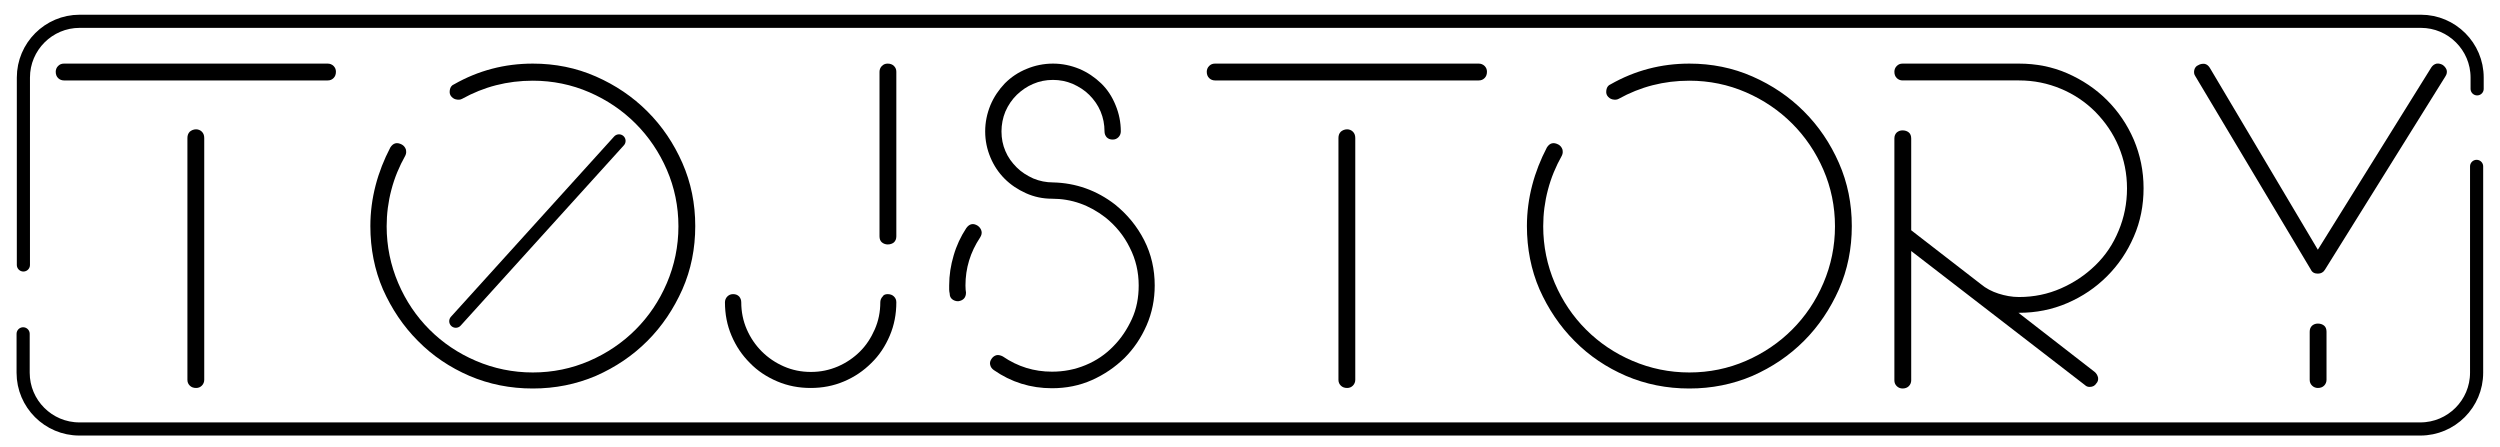 <?xml version="1.0" encoding="utf-8"?>
<!-- Generator: Adobe Illustrator 19.2.0, SVG Export Plug-In . SVG Version: 6.00 Build 0)  -->
<svg version="1.1" id="Layer_1" xmlns="http://www.w3.org/2000/svg" xmlns:xlink="http://www.w3.org/1999/xlink" x="0px" y="0px"
	 viewBox="0 0 951.1 170.1" style="enable-background:new 0 0 951.1 170.1;" xml:space="preserve">
<style type="text/css">
	.st0{fill:none;stroke:#000000;stroke-width:5;stroke-linecap:round;stroke-miterlimit:10;}
	.st1{fill:none;stroke:#000000;stroke-width:5;stroke-linecap:round;stroke-linejoin:round;stroke-miterlimit:10;}
	.st2{fill:none;stroke:#000000;stroke-linecap:round;stroke-linejoin:round;stroke-miterlimit:10;}
</style>
<g>
	<path d="M337.7,111.9c1,0,1.8,0.3,2.4,0.9c0.6,0.6,0.9,1.3,0.9,2.2c0,4.5-0.8,8.7-2.5,12.7c-1.7,4-4,7.5-7,10.4
		c-3,3-6.4,5.3-10.4,7c-4,1.7-8.2,2.5-12.7,2.5c-4.5,0-8.7-0.8-12.7-2.5c-4-1.7-7.5-4-10.4-7c-3-3-5.3-6.4-7-10.4
		c-1.7-4-2.5-8.2-2.5-12.7c0-0.8,0.3-1.6,0.9-2.2c0.6-0.6,1.3-0.9,2.2-0.9c1,0,1.7,0.3,2.3,0.9c0.5,0.6,0.8,1.3,0.8,2.2
		c0,3.6,0.7,7.1,2.1,10.3c1.4,3.2,3.3,6,5.7,8.4c2.4,2.4,5.2,4.3,8.4,5.7c3.2,1.4,6.6,2.1,10.3,2.1s7-0.7,10.3-2.1
		c3.2-1.4,6-3.3,8.4-5.7c2.4-2.4,4.2-5.2,5.6-8.4c1.4-3.2,2.1-6.6,2.1-10.3c0-0.8,0.3-1.6,0.9-2.2
		C336.1,112.2,336.8,111.9,337.7,111.9z M337.7,24.2c1,0,1.8,0.3,2.4,0.9c0.6,0.6,0.9,1.3,0.9,2.2v62.6c0,1-0.3,1.7-0.9,2.3
		c-0.6,0.5-1.4,0.8-2.4,0.8c-0.8,0-1.6-0.3-2.2-0.8c-0.6-0.5-0.9-1.3-0.9-2.3V27.3c0-0.8,0.3-1.6,0.9-2.2
		C336.1,24.5,336.8,24.2,337.7,24.2z"/>
	<path d="M367.6,86.8c1.2-1.7,2.7-2,4.4-0.9c0.7,0.5,1.2,1.2,1.4,2c0.2,0.8,0,1.6-0.5,2.4c-3.8,5.7-5.6,11.8-5.6,18.3
		c0,1.2,0.1,2.1,0.2,2.7c0,1.9-1,3-2.9,3.3h-0.2c-0.8,0-1.6-0.3-2.2-0.8c-0.6-0.5-0.9-1.2-0.9-2.1c-0.1-0.5-0.2-1-0.2-1.5
		c0-0.5,0-1,0-1.6c0-3.9,0.6-7.7,1.7-11.4C363.9,93.4,365.5,90,367.6,86.8z M424.2,77.8c4.7,3.8,8.4,8.3,11.1,13.6
		c2.7,5.3,4,11.1,4,17.2c0,5.3-1,10.4-3.1,15.2c-2.1,4.8-4.9,8.9-8.4,12.4c-3.6,3.5-7.7,6.3-12.4,8.4c-4.7,2.1-9.8,3.1-15.2,3.1
		c-8.1,0-15.5-2.3-22.1-6.9c-0.7-0.5-1.2-1.1-1.4-2c-0.2-0.8,0-1.6,0.6-2.4c0.5-0.7,1.1-1.1,1.9-1.3c0.8-0.1,1.5,0.1,2.3,0.5
		c5.7,3.9,11.9,5.8,18.7,5.8c4.5,0,8.7-0.8,12.8-2.5c4.1-1.7,7.6-4.1,10.5-7.1c3-3,5.3-6.5,7.1-10.4c1.8-3.9,2.6-8.2,2.6-12.8
		c0-5.1-1.1-9.9-3.4-14.4c-2.2-4.5-5.4-8.4-9.3-11.5c-6.1-4.7-12.8-7.1-20.3-7.1c-3.5,0-6.8-0.7-9.9-2.1c-3.1-1.4-5.8-3.2-8.1-5.5
		c-2.3-2.3-4.1-5-5.4-8.1c-1.3-3.1-2-6.4-2-9.9c0-3.5,0.7-6.8,2-10c1.3-3.1,3.2-5.9,5.5-8.3c2.4-2.4,5.1-4.2,8.3-5.5
		c3.1-1.3,6.5-2,10-2c3.5,0,6.8,0.7,10,2c3.1,1.3,5.9,3.2,8.3,5.5s4.2,5.1,5.5,8.3c1.3,3.1,2,6.5,2,10c0,0.8-0.3,1.6-0.9,2.2
		c-0.6,0.6-1.3,0.9-2.2,0.9c-1,0-1.7-0.3-2.3-0.9c-0.5-0.6-0.8-1.3-0.8-2.2c0-2.7-0.5-5.2-1.5-7.6c-1-2.4-2.5-4.5-4.3-6.3
		c-1.8-1.8-3.9-3.1-6.3-4.2c-2.4-1-4.9-1.5-7.5-1.5c-2.7,0-5.2,0.5-7.5,1.5c-2.4,1-4.4,2.4-6.3,4.2c-1.8,1.8-3.2,3.8-4.3,6.3
		c-1,2.4-1.5,5-1.5,7.6c0,2.7,0.5,5.2,1.5,7.5c1,2.4,2.5,4.4,4.3,6.2c1.8,1.8,3.9,3.1,6.3,4.2c2.4,1,4.9,1.5,7.5,1.5
		C409.3,69.6,417.2,72.4,424.2,77.8z"/>
	<path d="M562.6,24.2c0.8,0,1.6,0.3,2.2,0.9c0.6,0.6,0.9,1.3,0.9,2.2c0,1-0.3,1.8-0.9,2.4c-0.6,0.6-1.3,0.9-2.2,0.9H462.2
		c-0.8,0-1.6-0.3-2.2-0.9c-0.6-0.6-0.9-1.4-0.9-2.4c0-0.8,0.3-1.6,0.9-2.2c0.6-0.6,1.3-0.9,2.2-0.9H562.6z M512.5,49.2
		c0.8,0,1.6,0.3,2.2,0.9c0.6,0.6,0.9,1.4,0.9,2.4v92c0,0.8-0.3,1.6-0.9,2.2c-0.6,0.6-1.3,0.9-2.2,0.9c-1,0-1.8-0.3-2.4-0.9
		c-0.6-0.6-0.9-1.3-0.9-2.2v-92c0-1,0.3-1.8,0.9-2.4C510.7,49.6,511.5,49.2,512.5,49.2z"/>
	<path d="M642.7,24.2c8.5,0,16.5,1.6,24,4.9c7.5,3.3,14,7.7,19.6,13.3c5.6,5.6,10,12.1,13.3,19.6c3.3,7.5,4.9,15.5,4.9,24
		c0,8.6-1.6,16.6-4.9,24.1c-3.3,7.4-7.7,14-13.3,19.6c-5.6,5.6-12.1,10-19.6,13.3c-7.5,3.2-15.5,4.8-24,4.8
		c-8.6,0-16.6-1.6-24.1-4.8c-7.4-3.2-14-7.6-19.6-13.3c-5.6-5.6-10-12.2-13.3-19.6c-3.2-7.4-4.8-15.5-4.8-24.1
		c0-5.3,0.7-10.5,2-15.5c1.3-5,3.2-9.8,5.6-14.4c1.1-1.7,2.5-2.1,4.4-1.1c0.7,0.4,1.2,1,1.5,1.8c0.2,0.8,0.2,1.6-0.2,2.4
		c-2.3,4.1-4.1,8.4-5.3,13c-1.2,4.5-1.8,9.2-1.8,13.9c0,7.6,1.5,14.8,4.4,21.6c2.9,6.8,6.9,12.7,11.9,17.7c5,5,10.9,9,17.7,11.9
		c6.8,2.9,14,4.4,21.6,4.4s14.8-1.5,21.5-4.4c6.7-2.9,12.6-6.9,17.6-11.9c5-5,9-10.9,11.9-17.7c2.9-6.8,4.4-14,4.4-21.6
		s-1.5-14.8-4.4-21.5c-2.9-6.7-6.9-12.6-11.9-17.6c-5-5-10.9-9-17.6-11.9c-6.7-2.9-13.9-4.4-21.5-4.4c-9.7,0-18.6,2.3-26.9,6.9
		c-0.7,0.4-1.5,0.4-2.4,0.2c-0.8-0.2-1.5-0.7-2-1.5c-0.4-0.7-0.4-1.5-0.2-2.4c0.2-0.8,0.7-1.5,1.5-1.8C622,26.8,632,24.2,642.7,24.2
		z"/>
	<path d="M815.5,71.6c0,6.5-1.2,12.7-3.7,18.4c-2.5,5.8-5.9,10.8-10.2,15.1c-4.3,4.3-9.3,7.7-15.1,10.2c-5.8,2.5-11.9,3.7-18.4,3.7
		h-0.2l29,22.5c0.7,0.6,1.1,1.3,1.3,2.2c0.1,0.8-0.1,1.6-0.7,2.2c-0.5,0.8-1.3,1.3-2.5,1.3c-0.7,0-1.3-0.2-1.8-0.7l-66.1-51v49.2
		c0,0.8-0.3,1.6-0.9,2.2c-0.6,0.6-1.4,0.9-2.4,0.9c-0.8,0-1.6-0.3-2.2-0.9c-0.6-0.6-0.9-1.3-0.9-2.2v-92c0-1,0.3-1.7,0.9-2.3
		c0.6-0.5,1.3-0.8,2.2-0.8c1,0,1.8,0.3,2.4,0.8c0.6,0.5,0.9,1.3,0.9,2.3v34.9l26.5,20.5c1.9,1.6,4.2,2.8,6.7,3.6
		c2.5,0.8,5.1,1.3,7.8,1.3c5.7,0,11-1.1,16-3.3c5-2.2,9.3-5.1,13.1-8.8c3.8-3.7,6.7-8,8.8-13.1c2.1-5,3.2-10.4,3.2-16.1
		c0-5.7-1.1-11-3.2-16c-2.1-5-5.1-9.3-8.8-13.1c-3.8-3.8-8.1-6.7-13.1-8.8c-5-2.1-10.3-3.2-16-3.2h-44.3c-0.8,0-1.6-0.3-2.2-0.9
		c-0.6-0.6-0.9-1.4-0.9-2.4c0-0.8,0.3-1.6,0.9-2.2c0.6-0.6,1.3-0.9,2.2-0.9h44.3c6.5,0,12.7,1.2,18.4,3.7
		c5.7,2.5,10.8,5.9,15.1,10.2c4.3,4.3,7.7,9.3,10.2,15.1C814.2,58.9,815.5,65,815.5,71.6z"/>
	<path d="M929.3,24.7c0.7,0.5,1.2,1.1,1.5,1.9c0.2,0.8,0.1,1.6-0.5,2.5l-45.8,73.5c-0.6,1-1.5,1.5-2.7,1.5c-1.3,0-2.2-0.5-2.7-1.6
		l-43.9-73.5c-0.5-0.7-0.6-1.5-0.4-2.4c0.2-0.8,0.7-1.5,1.5-1.8c0.8-0.5,1.7-0.6,2.5-0.5c0.8,0.2,1.4,0.7,1.9,1.5L881.8,95L925,25.6
		c0.5-0.7,1.1-1.2,2-1.4C927.8,24.1,928.6,24.3,929.3,24.7z M881.8,123.1c1,0,1.8,0.3,2.4,0.8c0.6,0.5,0.9,1.3,0.9,2.3v18.3
		c0,0.8-0.3,1.6-0.9,2.2c-0.6,0.6-1.4,0.9-2.4,0.9c-0.8,0-1.6-0.3-2.2-0.9c-0.6-0.6-0.9-1.3-0.9-2.2v-18.3c0-1,0.3-1.7,0.9-2.3
		C880.2,123.4,880.9,123.1,881.8,123.1z"/>
</g>
<g>
	<path d="M124.7,24.2c0.8,0,1.6,0.3,2.2,0.9c0.6,0.6,0.9,1.3,0.9,2.2c0,1-0.3,1.8-0.9,2.4c-0.6,0.6-1.3,0.9-2.2,0.9H24.3
		c-0.8,0-1.6-0.3-2.2-0.9c-0.6-0.6-0.9-1.4-0.9-2.4c0-0.8,0.3-1.6,0.9-2.2c0.6-0.6,1.3-0.9,2.2-0.9H124.7z M74.6,49.2
		c0.8,0,1.6,0.3,2.2,0.9c0.6,0.6,0.9,1.4,0.9,2.4v92c0,0.8-0.3,1.6-0.9,2.2c-0.6,0.6-1.3,0.9-2.2,0.9c-1,0-1.8-0.3-2.4-0.9
		c-0.6-0.6-0.9-1.3-0.9-2.2v-92c0-1,0.3-1.8,0.9-2.4C72.8,49.6,73.6,49.2,74.6,49.2z"/>
</g>
<g>
	<path d="M202.7,24.2c8.5,0,16.5,1.6,24,4.9c7.5,3.3,14,7.7,19.6,13.3c5.6,5.6,10,12.1,13.3,19.6c3.3,7.5,4.9,15.5,4.9,24
		c0,8.6-1.6,16.6-4.9,24.1c-3.3,7.4-7.7,14-13.3,19.6c-5.6,5.6-12.1,10-19.6,13.3c-7.5,3.2-15.5,4.8-24,4.8
		c-8.6,0-16.6-1.6-24.1-4.8c-7.4-3.2-14-7.6-19.6-13.3c-5.6-5.6-10-12.2-13.3-19.6c-3.2-7.4-4.8-15.5-4.8-24.1
		c0-5.3,0.7-10.5,2-15.5c1.3-5,3.2-9.8,5.6-14.4c1.1-1.7,2.5-2.1,4.4-1.1c0.7,0.4,1.2,1,1.5,1.8c0.2,0.8,0.2,1.6-0.2,2.4
		c-2.3,4.1-4.1,8.4-5.3,13c-1.2,4.5-1.8,9.2-1.8,13.9c0,7.6,1.5,14.8,4.4,21.6c2.9,6.8,6.9,12.7,11.9,17.7c5,5,10.9,9,17.7,11.9
		c6.8,2.9,14,4.4,21.6,4.4s14.8-1.5,21.5-4.4c6.7-2.9,12.6-6.9,17.6-11.9c5-5,9-10.9,11.9-17.7c2.9-6.8,4.4-14,4.4-21.6
		s-1.5-14.8-4.4-21.5c-2.9-6.7-6.9-12.6-11.9-17.6c-5-5-10.9-9-17.6-11.9c-6.7-2.9-13.9-4.4-21.5-4.4c-9.7,0-18.6,2.3-26.9,6.9
		c-0.7,0.4-1.5,0.4-2.4,0.2c-0.8-0.2-1.5-0.7-2-1.5c-0.4-0.7-0.4-1.5-0.2-2.4c0.2-0.8,0.7-1.5,1.5-1.8C182,26.8,192,24.2,202.7,24.2
		z"/>
</g>
<line class="st0" x1="235.5" y1="53.6" x2="173.4" y2="122.2"/>
<path class="st1" d="M942.2,63.3v78.5c0,11.8-9.6,21.4-21.4,21.4H30.2c-11.8,0-21.4-9.6-21.4-21.4V127"/>
<path class="st1" d="M8.9,100.8V29.5c0-11.8,9.6-21.4,21.4-21.4h890.7c11.8,0,21.4,9.6,21.4,21.4v4.3"/>
<path class="st2" d="M822.6,8.1"/>
<path class="st2" d="M902.6,8.1"/>
</svg>
